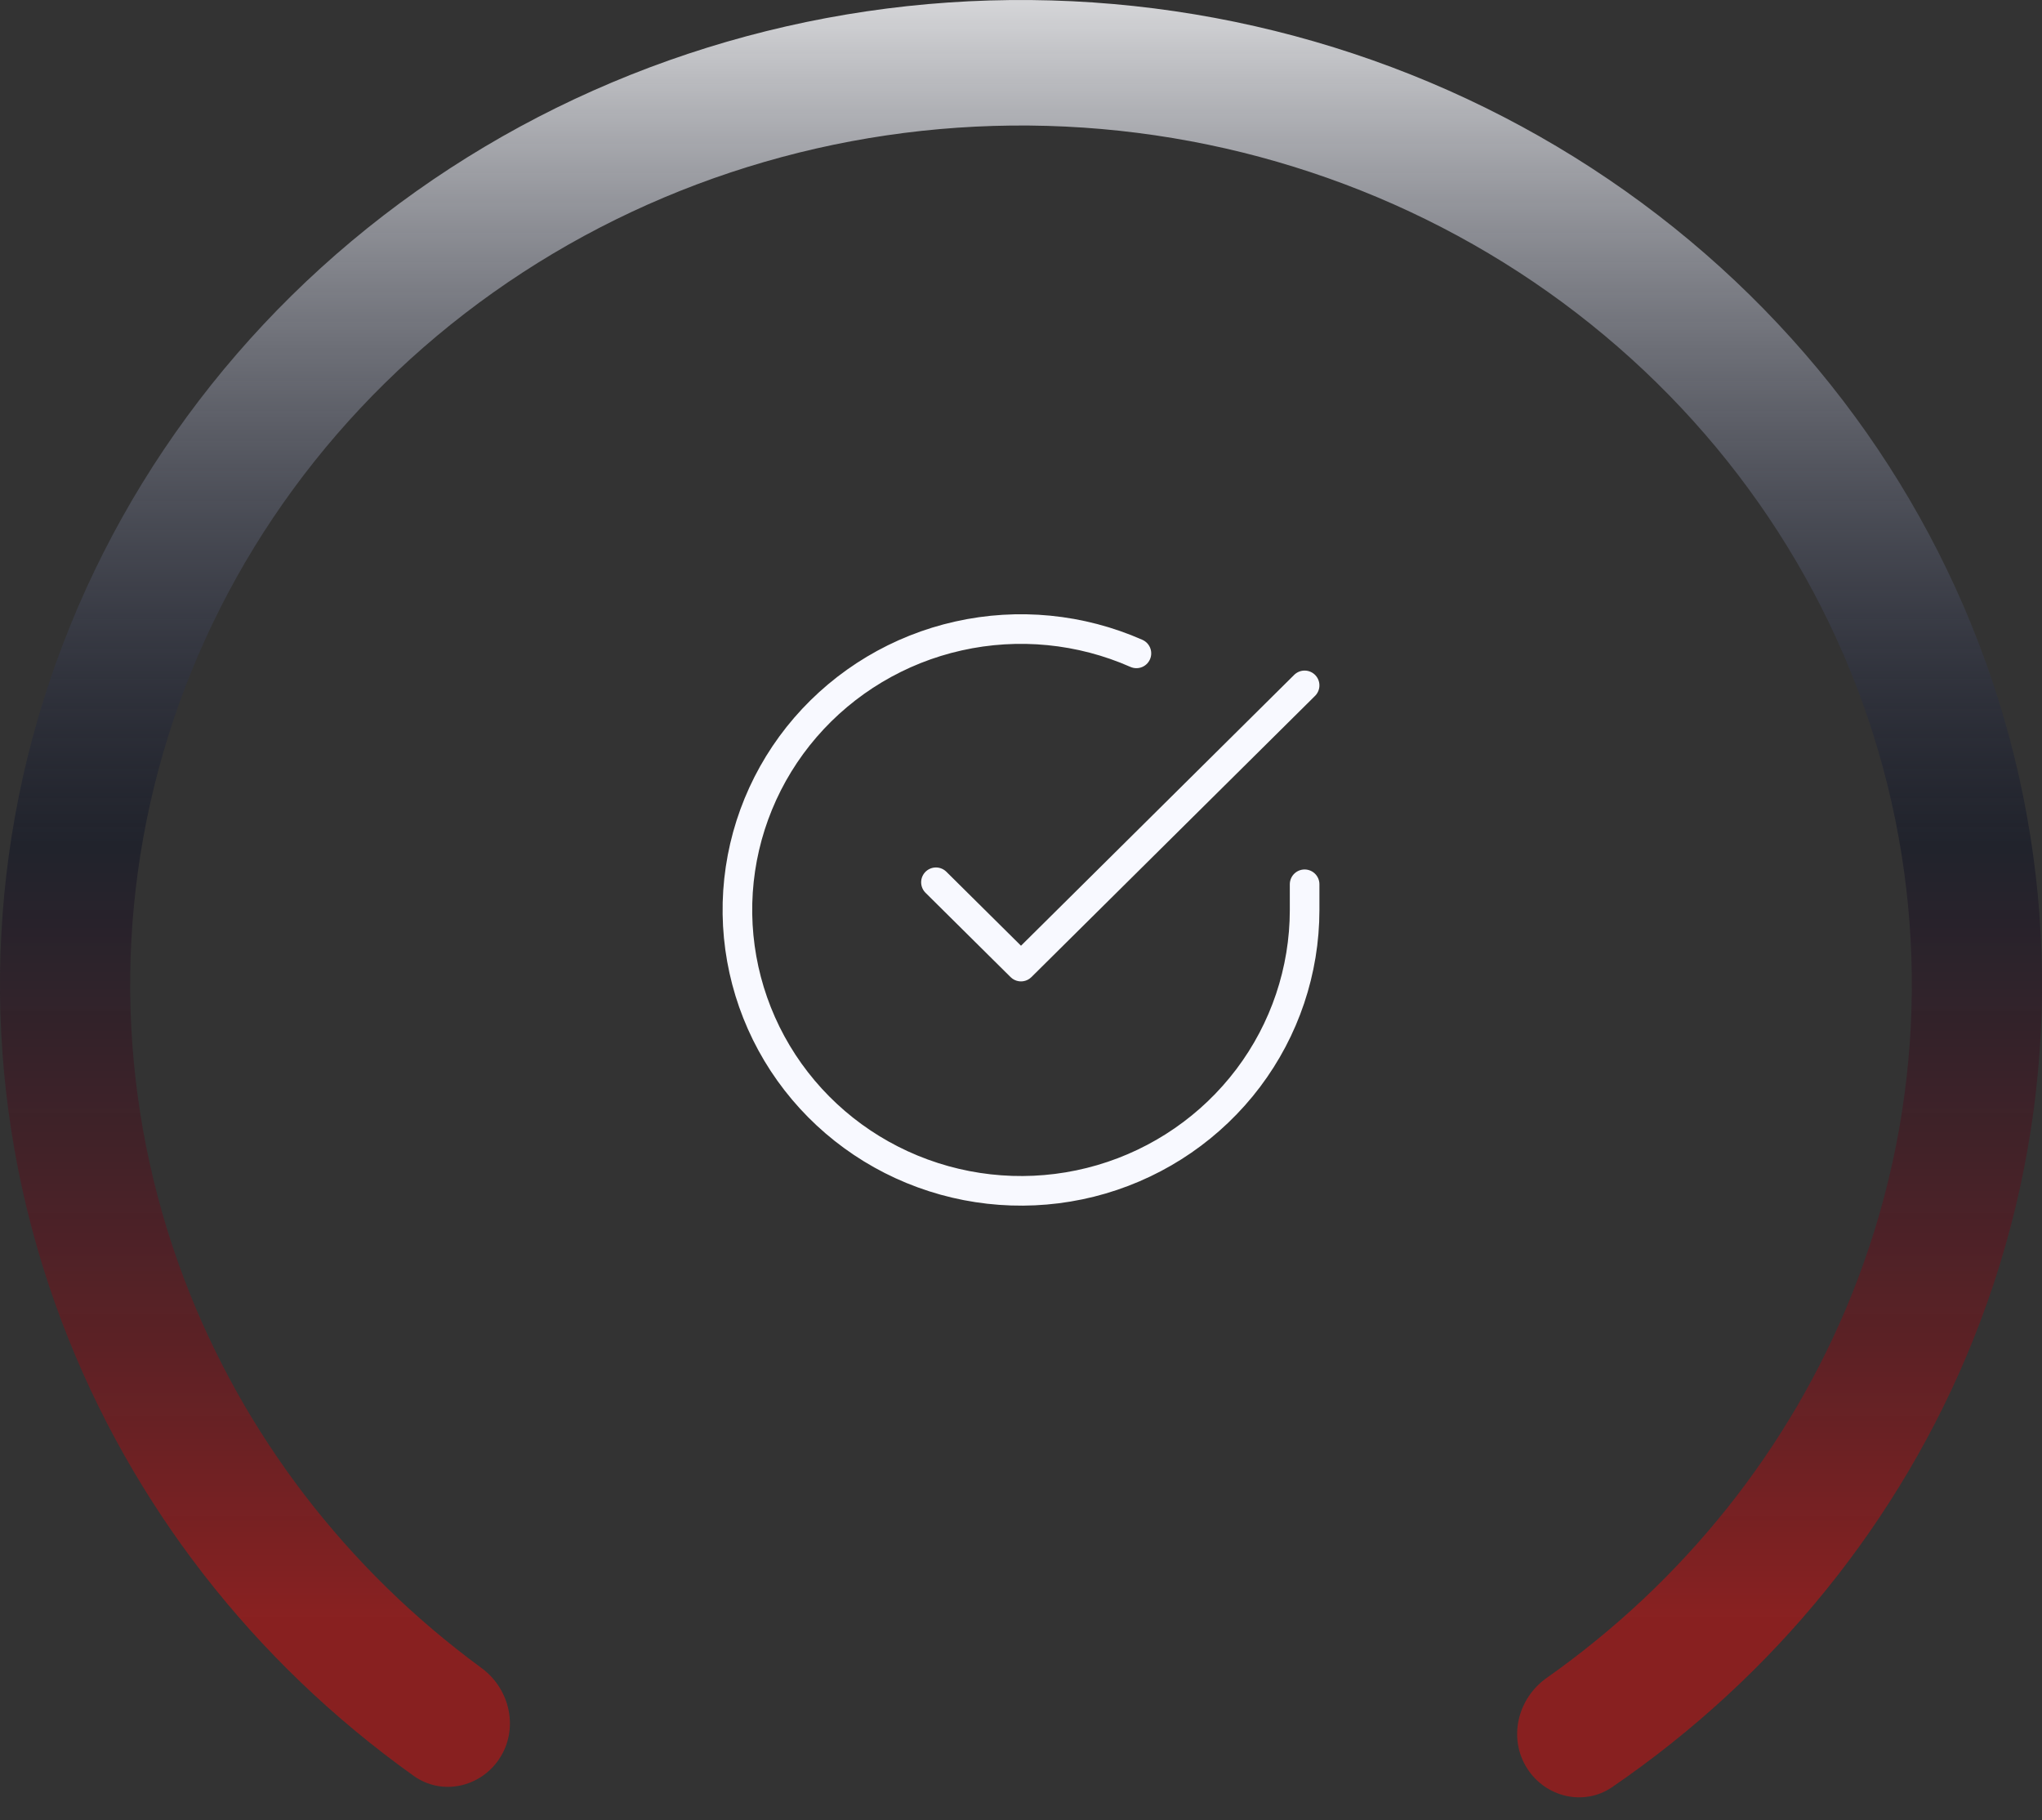 <svg width="46" height="41" viewBox="0 0 46 41" fill="none" xmlns="http://www.w3.org/2000/svg">
<rect x="0" y="0" width="46" height="41" fill="#333333" stroke="none"/>
<path d="M29.389 19.918V20.5C29.388 21.864 28.942 23.192 28.117 24.285C27.292 25.377 26.133 26.177 24.812 26.564C23.491 26.951 22.078 26.904 20.786 26.431C19.494 25.959 18.39 25.085 17.64 23.94C16.891 22.795 16.535 21.441 16.625 20.08C16.716 18.718 17.248 17.422 18.143 16.385C19.039 15.348 20.248 14.625 21.592 14.325C22.936 14.024 24.342 14.162 25.6 14.717" stroke="#F8F9FF" stroke-width="0.667" stroke-linecap="round" stroke-linejoin="round"/>
<path d="M29.389 15.438L23 21.772L21.084 19.873" stroke="#F8F9FF" stroke-width="0.667" stroke-linecap="round" stroke-linejoin="round"/>
<path d="M34.406 39.839C34.824 40.486 35.683 40.689 36.318 40.254C39.98 37.746 42.81 34.253 44.442 30.198C46.243 25.723 46.49 20.805 45.145 16.183C43.799 11.562 40.935 7.486 36.982 4.568C33.029 1.65 28.2 0.047 23.222 0.001C18.243 -0.045 13.383 1.467 9.373 4.311C5.362 7.155 2.417 11.177 0.979 15.773C-0.458 20.369 -0.31 25.29 1.402 29.798C2.952 33.882 5.711 37.428 9.322 40.003C9.949 40.45 10.812 40.264 11.242 39.625C11.694 38.955 11.497 38.048 10.846 37.571C7.803 35.338 5.477 32.306 4.155 28.826C2.662 24.893 2.533 20.599 3.787 16.589C5.041 12.579 7.611 9.07 11.11 6.589C14.61 4.107 18.85 2.788 23.193 2.828C27.537 2.868 31.75 4.267 35.199 6.813C38.648 9.359 41.147 12.915 42.321 16.947C43.495 20.98 43.28 25.27 41.708 29.175C40.317 32.631 37.93 35.619 34.842 37.795C34.182 38.26 33.968 39.161 34.406 39.839Z" fill="url(#paint0_linear_384_61)"/>
<defs>
<linearGradient id="paint0_linear_384_61" x1="23" y1="36.478" x2="23" y2="-2.468" gradientUnits="userSpaceOnUse">
<stop stop-color="#D81010" stop-opacity="0.52"/>
<stop offset="0.447" stop-color="#020820" stop-opacity="0.37"/>
<stop offset="1" stop-color="white"/>
</linearGradient>
</defs>
</svg>

